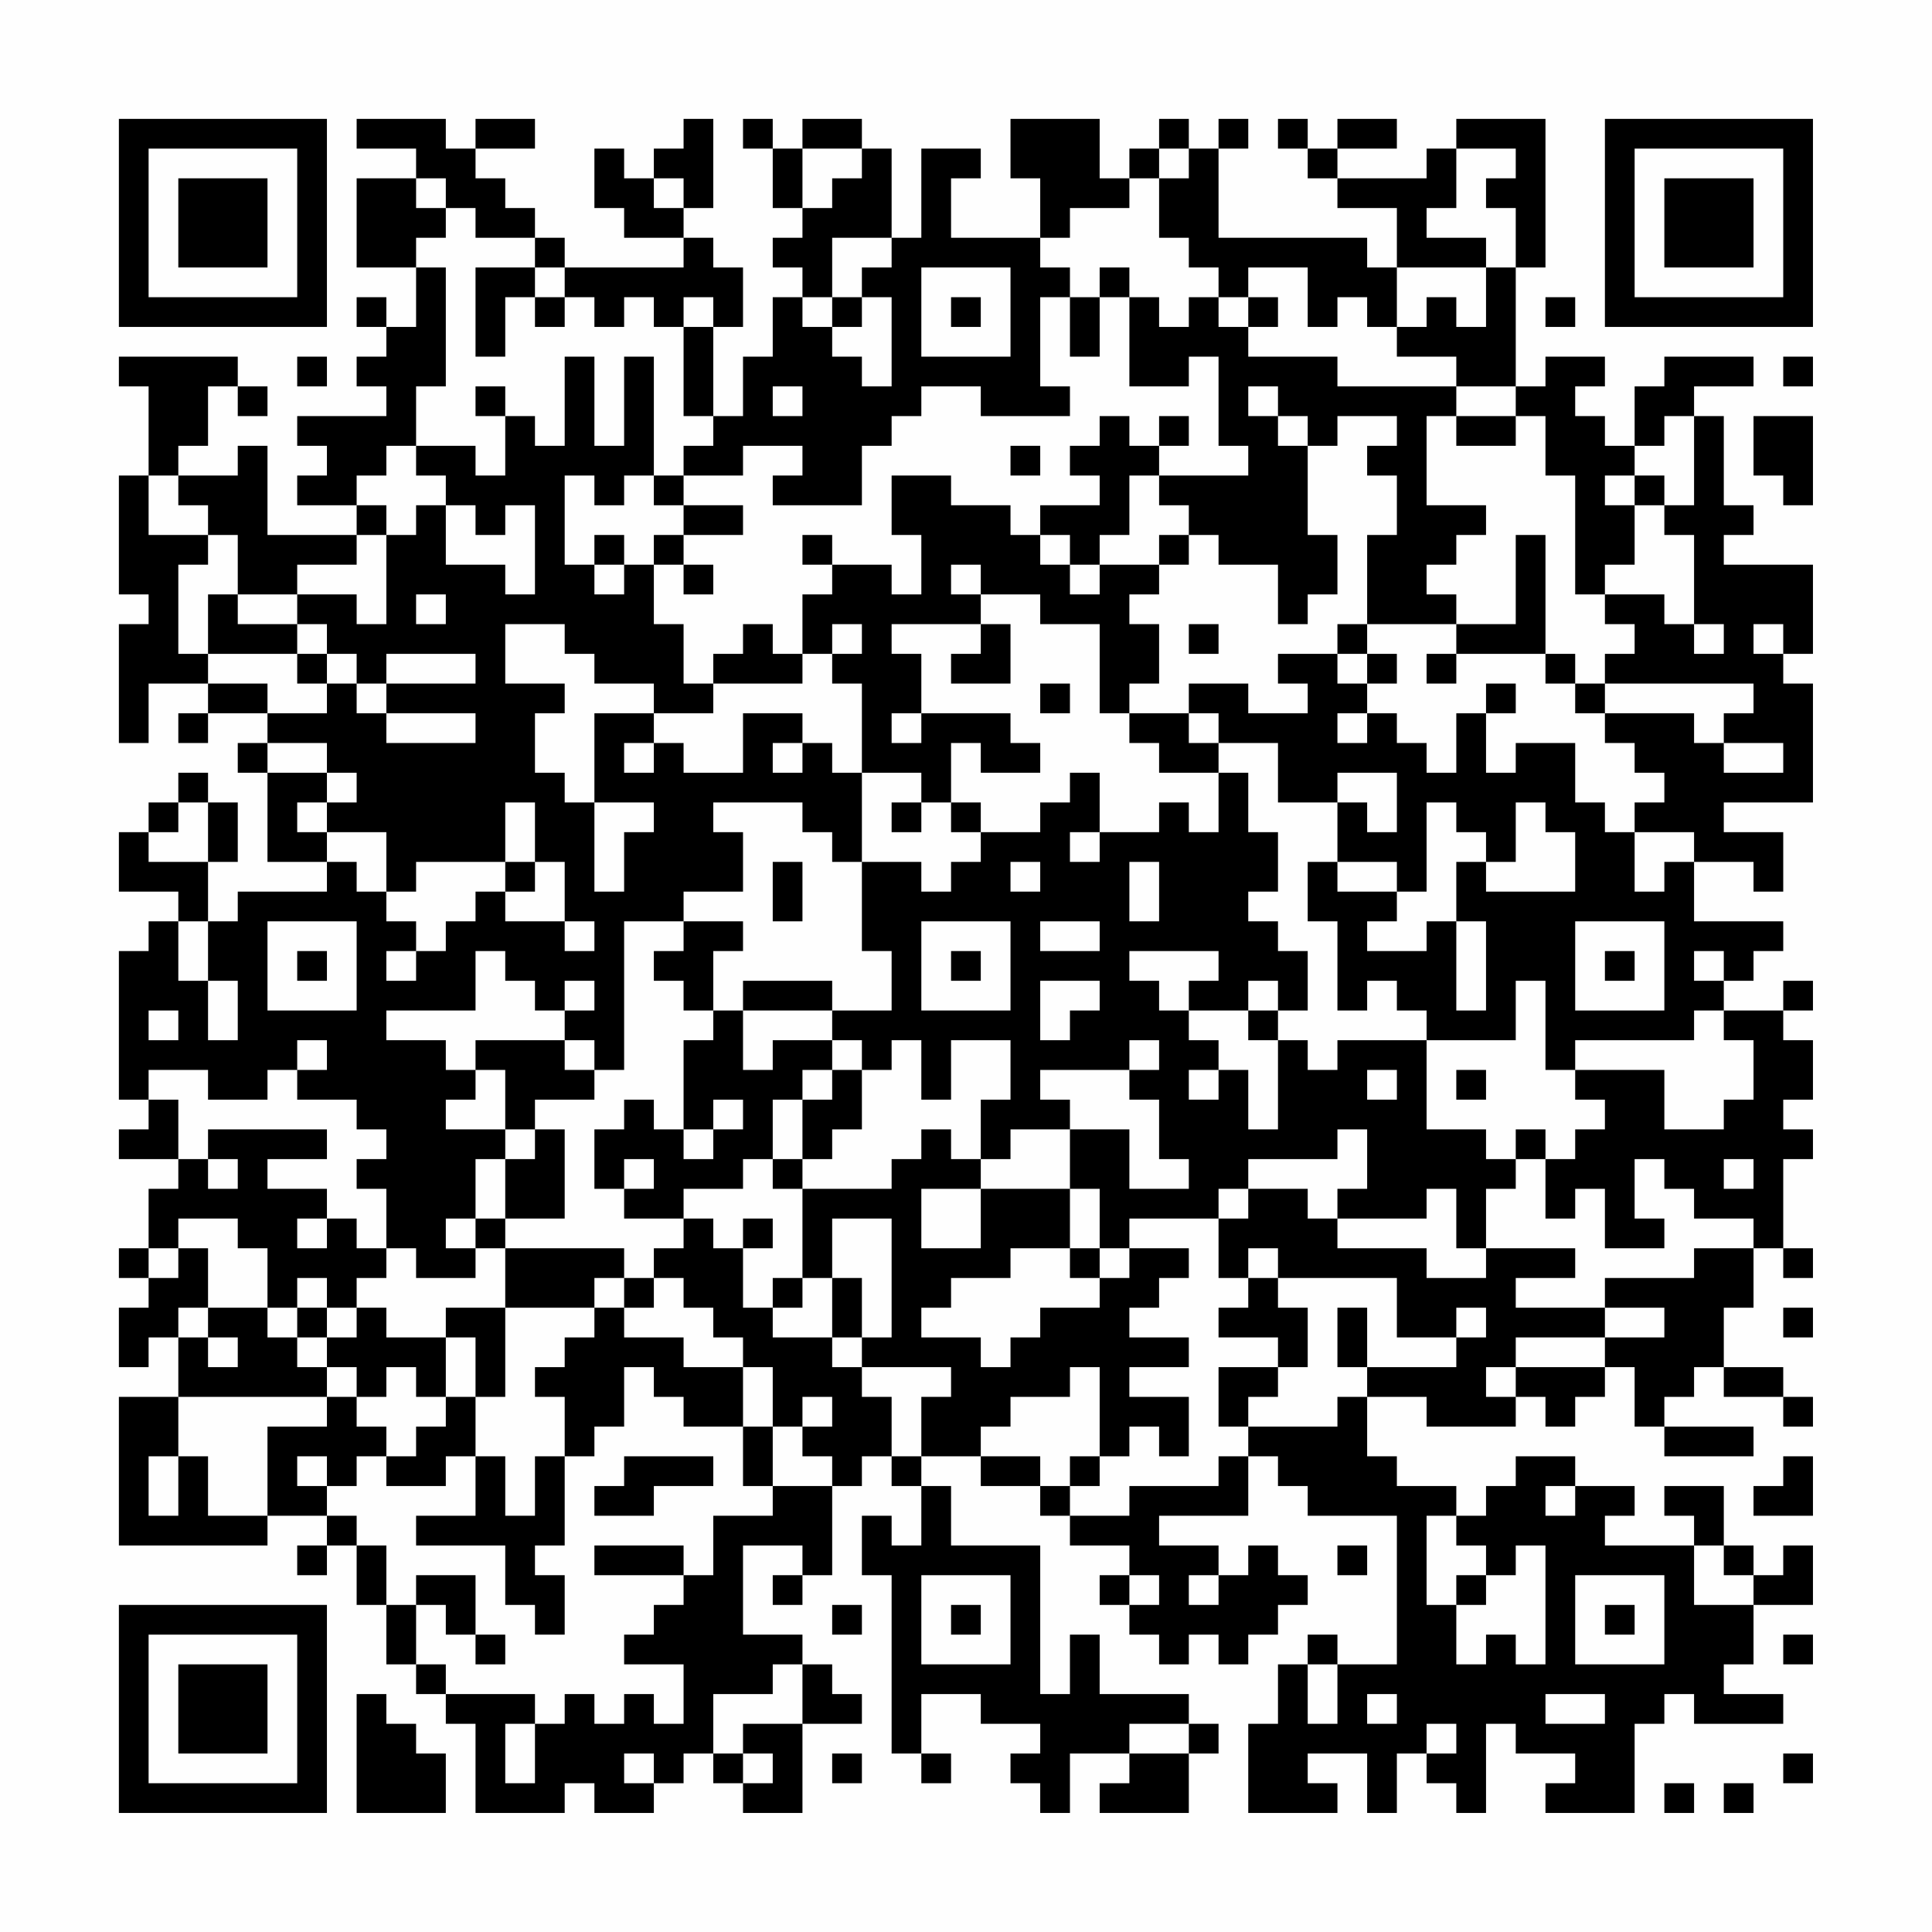 <?xml version="1.0" encoding="UTF-8"?>
<svg xmlns="http://www.w3.org/2000/svg" version="1.1" width="300" height="300" viewBox="0 0 300 300"><rect x="0" y="0" width="300" height="300" fill="#fefefe"/><g transform="scale(4.615)"><g transform="translate(4,4)"><path fill-rule="evenodd" d="M8 0L8 1L10 1L10 2L8 2L8 5L10 5L10 7L9 7L9 6L8 6L8 7L9 7L9 8L8 8L8 9L9 9L9 10L6 10L6 11L7 11L7 12L6 12L6 13L8 13L8 14L5 14L5 11L4 11L4 12L2 12L2 11L3 11L3 9L4 9L4 10L5 10L5 9L4 9L4 8L0 8L0 9L1 9L1 12L0 12L0 16L1 16L1 17L0 17L0 21L1 21L1 19L3 19L3 20L2 20L2 21L3 21L3 20L5 20L5 21L4 21L4 22L5 22L5 25L7 25L7 26L4 26L4 27L3 27L3 25L4 25L4 23L3 23L3 22L2 22L2 23L1 23L1 24L0 24L0 26L2 26L2 27L1 27L1 28L0 28L0 33L1 33L1 34L0 34L0 35L2 35L2 36L1 36L1 38L0 38L0 39L1 39L1 40L0 40L0 42L1 42L1 41L2 41L2 43L0 43L0 48L5 48L5 47L7 47L7 48L6 48L6 49L7 49L7 48L8 48L8 50L9 50L9 52L10 52L10 53L11 53L11 54L12 54L12 57L15 57L15 56L16 56L16 57L18 57L18 56L19 56L19 55L20 55L20 56L21 56L21 57L23 57L23 54L25 54L25 53L24 53L24 52L23 52L23 51L21 51L21 48L23 48L23 49L22 49L22 50L23 50L23 49L24 49L24 46L25 46L25 45L26 45L26 46L27 46L27 48L26 48L26 47L25 47L25 49L26 49L26 55L27 55L27 56L28 56L28 55L27 55L27 53L29 53L29 54L31 54L31 55L30 55L30 56L31 56L31 57L32 57L32 55L34 55L34 56L33 56L33 57L36 57L36 55L37 55L37 54L36 54L36 53L33 53L33 51L32 51L32 53L31 53L31 48L28 48L28 46L27 46L27 45L29 45L29 46L31 46L31 47L32 47L32 48L34 48L34 49L33 49L33 50L34 50L34 51L35 51L35 52L36 52L36 51L37 51L37 52L38 52L38 51L39 51L39 50L40 50L40 49L39 49L39 48L38 48L38 49L37 49L37 48L35 48L35 47L38 47L38 45L39 45L39 46L40 46L40 47L43 47L43 52L41 52L41 51L40 51L40 52L39 52L39 54L38 54L38 57L41 57L41 56L40 56L40 55L42 55L42 57L43 57L43 55L44 55L44 56L45 56L45 57L46 57L46 54L47 54L47 55L49 55L49 56L48 56L48 57L51 57L51 54L52 54L52 53L53 53L53 54L56 54L56 53L54 53L54 52L55 52L55 50L57 50L57 48L56 48L56 49L55 49L55 48L54 48L54 46L52 46L52 47L53 47L53 48L50 48L50 47L51 47L51 46L49 46L49 45L47 45L47 46L46 46L46 47L45 47L45 46L43 46L43 45L42 45L42 43L44 43L44 44L47 44L47 43L48 43L48 44L49 44L49 43L50 43L50 42L51 42L51 44L52 44L52 45L55 45L55 44L52 44L52 43L53 43L53 42L54 42L54 43L56 43L56 44L57 44L57 43L56 43L56 42L54 42L54 40L55 40L55 38L56 38L56 39L57 39L57 38L56 38L56 35L57 35L57 34L56 34L56 33L57 33L57 31L56 31L56 30L57 30L57 29L56 29L56 30L54 30L54 29L55 29L55 28L56 28L56 27L53 27L53 25L55 25L55 26L56 26L56 24L54 24L54 23L57 23L57 19L56 19L56 18L57 18L57 15L54 15L54 14L55 14L55 13L54 13L54 10L53 10L53 9L55 9L55 8L52 8L52 9L51 9L51 11L50 11L50 10L49 10L49 9L50 9L50 8L48 8L48 9L47 9L47 5L48 5L48 0L45 0L45 1L44 1L44 2L41 2L41 1L43 1L43 0L41 0L41 1L40 1L40 0L39 0L39 1L40 1L40 2L41 2L41 3L43 3L43 5L42 5L42 4L37 4L37 1L38 1L38 0L37 0L37 1L36 1L36 0L35 0L35 1L34 1L34 2L33 2L33 0L30 0L30 2L31 2L31 4L28 4L28 2L29 2L29 1L27 1L27 4L26 4L26 1L25 1L25 0L23 0L23 1L22 1L22 0L21 0L21 1L22 1L22 3L23 3L23 4L22 4L22 5L23 5L23 6L22 6L22 8L21 8L21 10L20 10L20 7L21 7L21 5L20 5L20 4L19 4L19 3L20 3L20 0L19 0L19 1L18 1L18 2L17 2L17 1L16 1L16 3L17 3L17 4L19 4L19 5L15 5L15 4L14 4L14 3L13 3L13 2L12 2L12 1L14 1L14 0L12 0L12 1L11 1L11 0ZM23 1L23 3L24 3L24 2L25 2L25 1ZM35 1L35 2L34 2L34 3L32 3L32 4L31 4L31 5L32 5L32 6L31 6L31 9L32 9L32 10L29 10L29 9L27 9L27 10L26 10L26 11L25 11L25 13L22 13L22 12L23 12L23 11L21 11L21 12L19 12L19 11L20 11L20 10L19 10L19 7L20 7L20 6L19 6L19 7L18 7L18 6L17 6L17 7L16 7L16 6L15 6L15 5L14 5L14 4L12 4L12 3L11 3L11 2L10 2L10 3L11 3L11 4L10 4L10 5L11 5L11 9L10 9L10 11L9 11L9 12L8 12L8 13L9 13L9 14L8 14L8 15L6 15L6 16L4 16L4 14L3 14L3 13L2 13L2 12L1 12L1 14L3 14L3 15L2 15L2 18L3 18L3 19L5 19L5 20L7 20L7 19L8 19L8 20L9 20L9 21L12 21L12 20L9 20L9 19L12 19L12 18L9 18L9 19L8 19L8 18L7 18L7 17L6 17L6 16L8 16L8 17L9 17L9 14L10 14L10 13L11 13L11 15L13 15L13 16L14 16L14 13L13 13L13 14L12 14L12 13L11 13L11 12L10 12L10 11L12 11L12 12L13 12L13 10L14 10L14 11L15 11L15 8L16 8L16 11L17 11L17 8L18 8L18 12L17 12L17 13L16 13L16 12L15 12L15 15L16 15L16 16L17 16L17 15L18 15L18 17L19 17L19 19L20 19L20 20L18 20L18 19L16 19L16 18L15 18L15 17L13 17L13 19L15 19L15 20L14 20L14 22L15 22L15 23L16 23L16 26L17 26L17 24L18 24L18 23L16 23L16 20L18 20L18 21L17 21L17 22L18 22L18 21L19 21L19 22L21 22L21 20L23 20L23 21L22 21L22 22L23 22L23 21L24 21L24 22L25 22L25 25L24 25L24 24L23 24L23 23L20 23L20 24L21 24L21 26L19 26L19 27L17 27L17 32L16 32L16 31L15 31L15 30L16 30L16 29L15 29L15 30L14 30L14 29L13 29L13 28L12 28L12 30L9 30L9 31L11 31L11 32L12 32L12 33L11 33L11 34L13 34L13 35L12 35L12 37L11 37L11 38L12 38L12 39L10 39L10 38L9 38L9 36L8 36L8 35L9 35L9 34L8 34L8 33L6 33L6 32L7 32L7 31L6 31L6 32L5 32L5 33L3 33L3 32L1 32L1 33L2 33L2 35L3 35L3 36L4 36L4 35L3 35L3 34L7 34L7 35L5 35L5 36L7 36L7 37L6 37L6 38L7 38L7 37L8 37L8 38L9 38L9 39L8 39L8 40L7 40L7 39L6 39L6 40L5 40L5 38L4 38L4 37L2 37L2 38L1 38L1 39L2 39L2 38L3 38L3 40L2 40L2 41L3 41L3 42L4 42L4 41L3 41L3 40L5 40L5 41L6 41L6 42L7 42L7 43L2 43L2 45L1 45L1 47L2 47L2 45L3 45L3 47L5 47L5 44L7 44L7 43L8 43L8 44L9 44L9 45L8 45L8 46L7 46L7 45L6 45L6 46L7 46L7 47L8 47L8 48L9 48L9 50L10 50L10 52L11 52L11 53L14 53L14 54L13 54L13 56L14 56L14 54L15 54L15 53L16 53L16 54L17 54L17 53L18 53L18 54L19 54L19 52L17 52L17 51L18 51L18 50L19 50L19 49L20 49L20 47L22 47L22 46L24 46L24 45L23 45L23 44L24 44L24 43L23 43L23 44L22 44L22 42L21 42L21 41L20 41L20 40L19 40L19 39L18 39L18 38L19 38L19 37L20 37L20 38L21 38L21 40L22 40L22 41L24 41L24 42L25 42L25 43L26 43L26 45L27 45L27 43L28 43L28 42L25 42L25 41L26 41L26 37L24 37L24 39L23 39L23 36L26 36L26 35L27 35L27 34L28 34L28 35L29 35L29 36L27 36L27 38L29 38L29 36L32 36L32 38L30 38L30 39L28 39L28 40L27 40L27 41L29 41L29 42L30 42L30 41L31 41L31 40L33 40L33 39L34 39L34 38L36 38L36 39L35 39L35 40L34 40L34 41L36 41L36 42L34 42L34 43L36 43L36 45L35 45L35 44L34 44L34 45L33 45L33 42L32 42L32 43L30 43L30 44L29 44L29 45L31 45L31 46L32 46L32 47L34 47L34 46L37 46L37 45L38 45L38 44L41 44L41 43L42 43L42 42L45 42L45 41L46 41L46 40L45 40L45 41L43 41L43 39L39 39L39 38L38 38L38 39L37 39L37 37L38 37L38 36L40 36L40 37L41 37L41 38L44 38L44 39L46 39L46 38L49 38L49 39L47 39L47 40L50 40L50 41L47 41L47 42L46 42L46 43L47 43L47 42L50 42L50 41L52 41L52 40L50 40L50 39L53 39L53 38L55 38L55 37L53 37L53 36L52 36L52 35L51 35L51 37L52 37L52 38L50 38L50 36L49 36L49 37L48 37L48 35L49 35L49 34L50 34L50 33L49 33L49 32L52 32L52 34L54 34L54 33L55 33L55 31L54 31L54 30L53 30L53 31L49 31L49 32L48 32L48 29L47 29L47 31L44 31L44 30L43 30L43 29L42 29L42 30L41 30L41 27L40 27L40 25L41 25L41 26L43 26L43 27L42 27L42 28L44 28L44 27L45 27L45 30L46 30L46 27L45 27L45 25L46 25L46 26L49 26L49 24L48 24L48 23L47 23L47 25L46 25L46 24L45 24L45 23L44 23L44 26L43 26L43 25L41 25L41 23L42 23L42 24L43 24L43 22L41 22L41 23L39 23L39 21L37 21L37 20L36 20L36 19L38 19L38 20L40 20L40 19L39 19L39 18L41 18L41 19L42 19L42 20L41 20L41 21L42 21L42 20L43 20L43 21L44 21L44 22L45 22L45 20L46 20L46 22L47 22L47 21L49 21L49 23L50 23L50 24L51 24L51 26L52 26L52 25L53 25L53 24L51 24L51 23L52 23L52 22L51 22L51 21L50 21L50 20L53 20L53 21L54 21L54 22L56 22L56 21L54 21L54 20L55 20L55 19L50 19L50 18L51 18L51 17L50 17L50 16L52 16L52 17L53 17L53 18L54 18L54 17L53 17L53 14L52 14L52 13L53 13L53 10L52 10L52 11L51 11L51 12L50 12L50 13L51 13L51 15L50 15L50 16L49 16L49 12L48 12L48 10L47 10L47 9L45 9L45 8L43 8L43 7L44 7L44 6L45 6L45 7L46 7L46 5L47 5L47 3L46 3L46 2L47 2L47 1L45 1L45 3L44 3L44 4L46 4L46 5L43 5L43 7L42 7L42 6L41 6L41 7L40 7L40 5L38 5L38 6L37 6L37 5L36 5L36 4L35 4L35 2L36 2L36 1ZM18 2L18 3L19 3L19 2ZM24 4L24 6L23 6L23 7L24 7L24 8L25 8L25 9L26 9L26 6L25 6L25 5L26 5L26 4ZM12 5L12 8L13 8L13 6L14 6L14 7L15 7L15 6L14 6L14 5ZM27 5L27 8L30 8L30 5ZM33 5L33 6L32 6L32 8L33 8L33 6L34 6L34 9L36 9L36 8L37 8L37 11L38 11L38 12L35 12L35 11L36 11L36 10L35 10L35 11L34 11L34 10L33 10L33 11L32 11L32 12L33 12L33 13L31 13L31 14L30 14L30 13L28 13L28 12L26 12L26 14L27 14L27 16L26 16L26 15L24 15L24 14L23 14L23 15L24 15L24 16L23 16L23 18L22 18L22 17L21 17L21 18L20 18L20 19L23 19L23 18L24 18L24 19L25 19L25 22L27 22L27 23L26 23L26 24L27 24L27 23L28 23L28 24L29 24L29 25L28 25L28 26L27 26L27 25L25 25L25 28L26 28L26 30L24 30L24 29L21 29L21 30L20 30L20 28L21 28L21 27L19 27L19 28L18 28L18 29L19 29L19 30L20 30L20 31L19 31L19 34L18 34L18 33L17 33L17 34L16 34L16 36L17 36L17 37L19 37L19 36L21 36L21 35L22 35L22 36L23 36L23 35L24 35L24 34L25 34L25 32L26 32L26 31L27 31L27 33L28 33L28 31L30 31L30 33L29 33L29 35L30 35L30 34L32 34L32 36L33 36L33 38L32 38L32 39L33 39L33 38L34 38L34 37L37 37L37 36L38 36L38 35L41 35L41 34L42 34L42 36L41 36L41 37L44 37L44 36L45 36L45 38L46 38L46 36L47 36L47 35L48 35L48 34L47 34L47 35L46 35L46 34L44 34L44 31L41 31L41 32L40 32L40 31L39 31L39 30L40 30L40 28L39 28L39 27L38 27L38 26L39 26L39 24L38 24L38 22L37 22L37 21L36 21L36 20L34 20L34 19L35 19L35 17L34 17L34 16L35 16L35 15L36 15L36 14L37 14L37 15L39 15L39 17L40 17L40 16L41 16L41 14L40 14L40 11L41 11L41 10L43 10L43 11L42 11L42 12L43 12L43 14L42 14L42 17L41 17L41 18L42 18L42 19L43 19L43 18L42 18L42 17L45 17L45 18L44 18L44 19L45 19L45 18L48 18L48 19L49 19L49 20L50 20L50 19L49 19L49 18L48 18L48 14L47 14L47 17L45 17L45 16L44 16L44 15L45 15L45 14L46 14L46 13L44 13L44 10L45 10L45 11L47 11L47 10L45 10L45 9L41 9L41 8L38 8L38 7L39 7L39 6L38 6L38 7L37 7L37 6L36 6L36 7L35 7L35 6L34 6L34 5ZM24 6L24 7L25 7L25 6ZM28 6L28 7L29 7L29 6ZM48 6L48 7L49 7L49 6ZM6 8L6 9L7 9L7 8ZM56 8L56 9L57 9L57 8ZM12 9L12 10L13 10L13 9ZM22 9L22 10L23 10L23 9ZM38 9L38 10L39 10L39 11L40 11L40 10L39 10L39 9ZM55 10L55 12L56 12L56 13L57 13L57 10ZM30 11L30 12L31 12L31 11ZM18 12L18 13L19 13L19 14L18 14L18 15L19 15L19 16L20 16L20 15L19 15L19 14L21 14L21 13L19 13L19 12ZM34 12L34 14L33 14L33 15L32 15L32 14L31 14L31 15L32 15L32 16L33 16L33 15L35 15L35 14L36 14L36 13L35 13L35 12ZM51 12L51 13L52 13L52 12ZM16 14L16 15L17 15L17 14ZM28 15L28 16L29 16L29 17L26 17L26 18L27 18L27 20L26 20L26 21L27 21L27 20L30 20L30 21L31 21L31 22L29 22L29 21L28 21L28 23L29 23L29 24L31 24L31 23L32 23L32 22L33 22L33 24L32 24L32 25L33 25L33 24L35 24L35 23L36 23L36 24L37 24L37 22L35 22L35 21L34 21L34 20L33 20L33 17L31 17L31 16L29 16L29 15ZM3 16L3 18L6 18L6 19L7 19L7 18L6 18L6 17L4 17L4 16ZM10 16L10 17L11 17L11 16ZM24 17L24 18L25 18L25 17ZM29 17L29 18L28 18L28 19L30 19L30 17ZM36 17L36 18L37 18L37 17ZM55 17L55 18L56 18L56 17ZM31 19L31 20L32 20L32 19ZM46 19L46 20L47 20L47 19ZM5 21L5 22L7 22L7 23L6 23L6 24L7 24L7 25L8 25L8 26L9 26L9 27L10 27L10 28L9 28L9 29L10 29L10 28L11 28L11 27L12 27L12 26L13 26L13 27L15 27L15 28L16 28L16 27L15 27L15 25L14 25L14 23L13 23L13 25L10 25L10 26L9 26L9 24L7 24L7 23L8 23L8 22L7 22L7 21ZM2 23L2 24L1 24L1 25L3 25L3 23ZM13 25L13 26L14 26L14 25ZM22 25L22 27L23 27L23 25ZM30 25L30 26L31 26L31 25ZM34 25L34 27L35 27L35 25ZM2 27L2 29L3 29L3 31L4 31L4 29L3 29L3 27ZM5 27L5 30L8 30L8 27ZM27 27L27 30L30 30L30 27ZM31 27L31 28L33 28L33 27ZM49 27L49 30L52 30L52 27ZM6 28L6 29L7 29L7 28ZM28 28L28 29L29 29L29 28ZM34 28L34 29L35 29L35 30L36 30L36 31L37 31L37 32L36 32L36 33L37 33L37 32L38 32L38 34L39 34L39 31L38 31L38 30L39 30L39 29L38 29L38 30L36 30L36 29L37 29L37 28ZM50 28L50 29L51 29L51 28ZM53 28L53 29L54 29L54 28ZM31 29L31 31L32 31L32 30L33 30L33 29ZM1 30L1 31L2 31L2 30ZM21 30L21 32L22 32L22 31L24 31L24 32L23 32L23 33L22 33L22 35L23 35L23 33L24 33L24 32L25 32L25 31L24 31L24 30ZM12 31L12 32L13 32L13 34L14 34L14 35L13 35L13 37L12 37L12 38L13 38L13 40L11 40L11 41L9 41L9 40L8 40L8 41L7 41L7 40L6 40L6 41L7 41L7 42L8 42L8 43L9 43L9 42L10 42L10 43L11 43L11 44L10 44L10 45L9 45L9 46L11 46L11 45L12 45L12 47L10 47L10 48L13 48L13 50L14 50L14 51L15 51L15 49L14 49L14 48L15 48L15 45L16 45L16 44L17 44L17 42L18 42L18 43L19 43L19 44L21 44L21 46L22 46L22 44L21 44L21 42L19 42L19 41L17 41L17 40L18 40L18 39L17 39L17 38L13 38L13 37L15 37L15 34L14 34L14 33L16 33L16 32L15 32L15 31ZM34 31L34 32L31 32L31 33L32 33L32 34L34 34L34 36L36 36L36 35L35 35L35 33L34 33L34 32L35 32L35 31ZM42 32L42 33L43 33L43 32ZM45 32L45 33L46 33L46 32ZM20 33L20 34L19 34L19 35L20 35L20 34L21 34L21 33ZM17 35L17 36L18 36L18 35ZM54 35L54 36L55 36L55 35ZM21 37L21 38L22 38L22 37ZM16 39L16 40L13 40L13 43L12 43L12 41L11 41L11 43L12 43L12 45L13 45L13 47L14 47L14 45L15 45L15 43L14 43L14 42L15 42L15 41L16 41L16 40L17 40L17 39ZM22 39L22 40L23 40L23 39ZM24 39L24 41L25 41L25 39ZM38 39L38 40L37 40L37 41L39 41L39 42L37 42L37 44L38 44L38 43L39 43L39 42L40 42L40 40L39 40L39 39ZM41 40L41 42L42 42L42 40ZM56 40L56 41L57 41L57 40ZM17 45L17 46L16 46L16 47L18 47L18 46L20 46L20 45ZM32 45L32 46L33 46L33 45ZM56 45L56 46L55 46L55 47L57 47L57 45ZM48 46L48 47L49 47L49 46ZM44 47L44 50L45 50L45 52L46 52L46 51L47 51L47 52L48 52L48 48L47 48L47 49L46 49L46 48L45 48L45 47ZM16 48L16 49L19 49L19 48ZM41 48L41 49L42 49L42 48ZM53 48L53 50L55 50L55 49L54 49L54 48ZM10 49L10 50L11 50L11 51L12 51L12 52L13 52L13 51L12 51L12 49ZM27 49L27 52L30 52L30 49ZM34 49L34 50L35 50L35 49ZM36 49L36 50L37 50L37 49ZM45 49L45 50L46 50L46 49ZM49 49L49 52L52 52L52 49ZM24 50L24 51L25 51L25 50ZM28 50L28 51L29 51L29 50ZM50 50L50 51L51 51L51 50ZM56 51L56 52L57 52L57 51ZM22 52L22 53L20 53L20 55L21 55L21 56L22 56L22 55L21 55L21 54L23 54L23 52ZM40 52L40 54L41 54L41 52ZM8 53L8 57L11 57L11 55L10 55L10 54L9 54L9 53ZM42 53L42 54L43 54L43 53ZM48 53L48 54L50 54L50 53ZM34 54L34 55L36 55L36 54ZM44 54L44 55L45 55L45 54ZM17 55L17 56L18 56L18 55ZM24 55L24 56L25 56L25 55ZM56 55L56 56L57 56L57 55ZM52 56L52 57L53 57L53 56ZM54 56L54 57L55 57L55 56ZM0 0L0 7L7 7L7 0ZM1 1L1 6L6 6L6 1ZM2 2L2 5L5 5L5 2ZM50 0L50 7L57 7L57 0ZM51 1L51 6L56 6L56 1ZM52 2L52 5L55 5L55 2ZM0 50L0 57L7 57L7 50ZM1 51L1 56L6 56L6 51ZM2 52L2 55L5 55L5 52Z" fill="#000000"/></g></g></svg>
